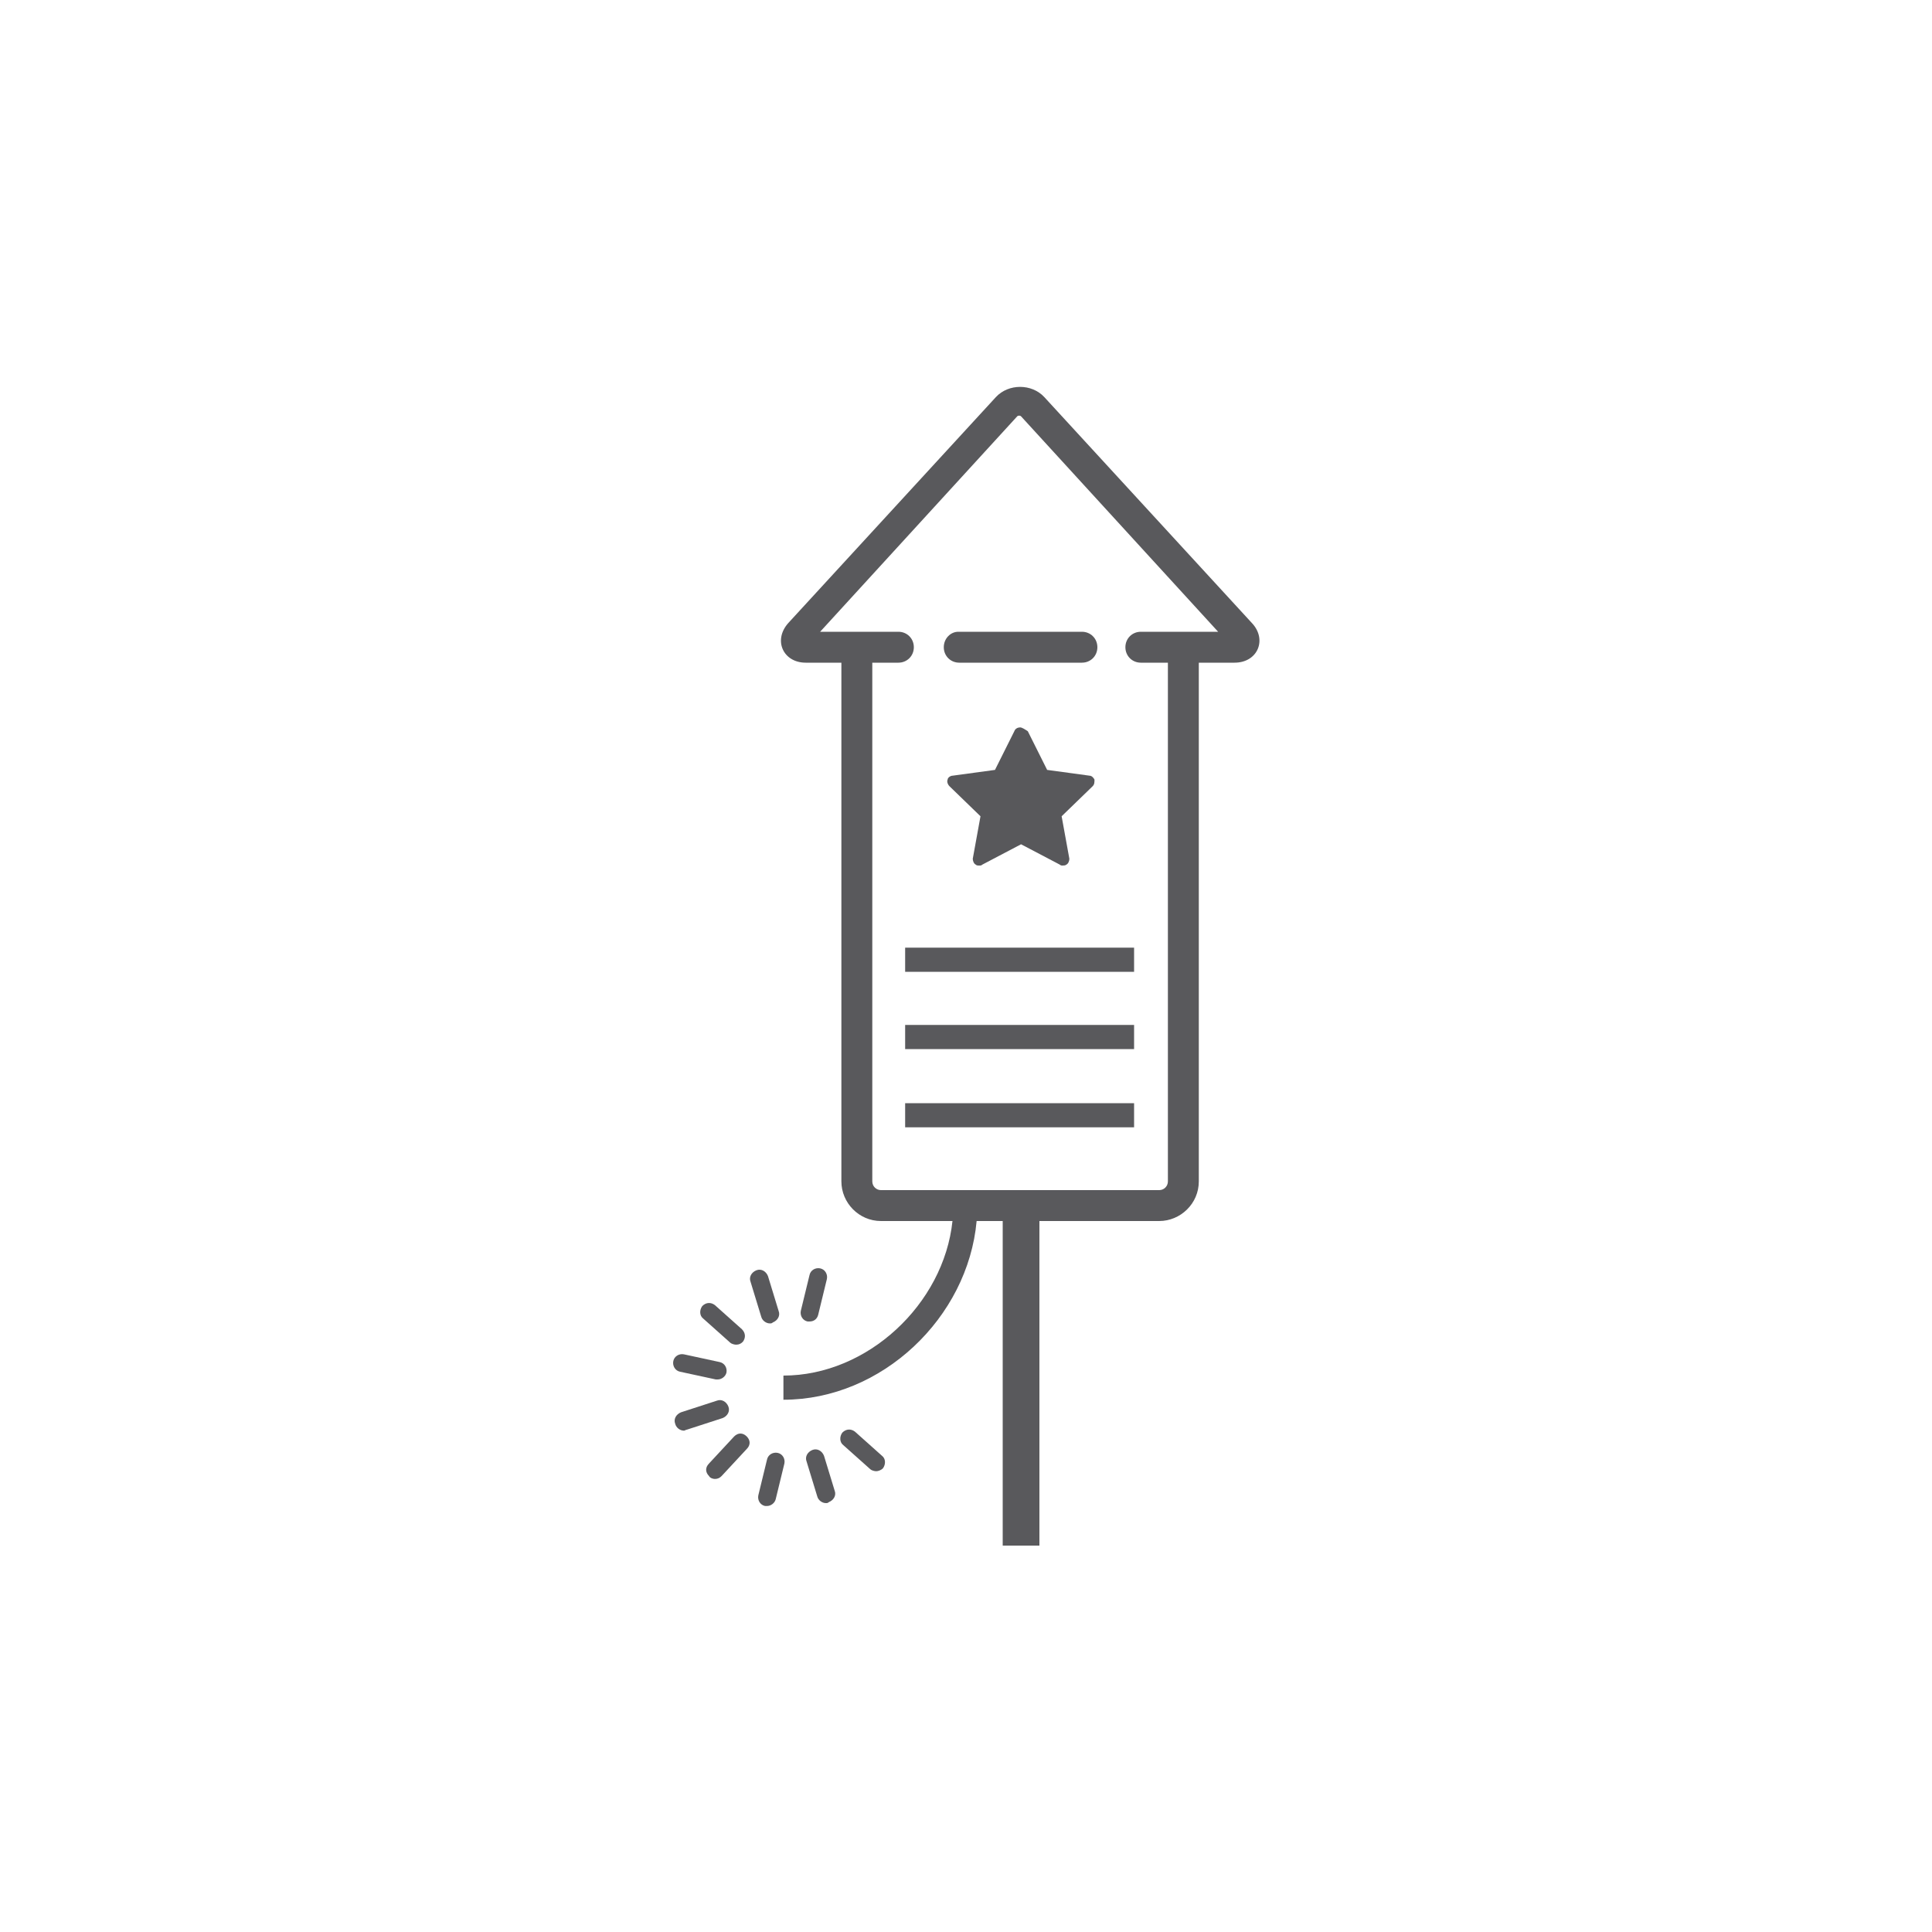 <svg xmlns="http://www.w3.org/2000/svg" viewBox="0 0 200 200"><path fill="#59595C" d="M129.6 64.5l-21.5-23.4c-1.3-1.4-3.7-1.4-5 0L81.6 64.5c-1.6 1.8-.5 4.1 1.8 4.1h3.7v53.7c0 2.2 1.8 4.1 4.1 4.1h7.4c-.9 8.6-8.8 16-17.5 16v2.5c10.2 0 19.1-8.5 20-18.5h2.7V160h3.8v-33.6H120c2.2 0 4.1-1.8 4.1-4.1V68.6h3.7c2.4 0 3.4-2.4 1.8-4.1zm-11.5.9c-.9 0-1.6.7-1.6 1.6 0 .9.7 1.6 1.6 1.6h2.8v53.7c0 .5-.4.9-.9.9H91.2c-.5 0-.9-.4-.9-.9V68.6H93c.9 0 1.6-.7 1.6-1.6 0-.9-.7-1.6-1.6-1.6h-8.1l20.4-22.3c.1-.1.3-.1.4 0l20.4 22.3h-8z"/><path fill="#59595C" d="M97.7 67c0 .9.7 1.6 1.6 1.6H112c.9 0 1.6-.7 1.6-1.6 0-.9-.7-1.6-1.6-1.6H99.2c-.8 0-1.5.7-1.5 1.6zM93.7 114.2h23.7v2.5H93.7zM93.7 106.1h23.7v2.5H93.7zM93.7 98.1h23.7v2.5H93.7z"/><path fill="#58585B" d="M105.6 75.3c-.2 0-.5.1-.6.4l-2 4-4.4.6c-.2 0-.5.2-.5.4-.1.2 0 .5.2.7l3.2 3.1-.8 4.4c0 .2.1.5.3.6.1.1.2.1.4.1.1 0 .2 0 .3-.1l4-2.1 4 2.1c.1.1.2.1.3.1.1 0 .3 0 .4-.1.2-.1.3-.4.3-.6l-.8-4.4 3.2-3.1c.2-.2.2-.4.2-.7-.1-.2-.3-.4-.5-.4l-4.4-.6-2-4c-.3-.2-.6-.4-.8-.4z"/><g fill="#59595C"><path d="M83.8 136.8h-.2c-.5-.1-.8-.6-.7-1.1l.9-3.7c.1-.5.6-.8 1.1-.7.5.1.8.6.7 1.1l-.9 3.7c-.1.4-.4.7-.9.7zM79.7 137c-.4 0-.8-.3-.9-.7l-1.1-3.6c-.2-.5.1-1 .6-1.2.5-.2 1 .1 1.2.6l1.1 3.6c.2.5-.1 1-.6 1.2-.1.1-.2.1-.3.1zM76.2 139.2c-.2 0-.5-.1-.6-.2l-2.8-2.5c-.4-.3-.4-.9-.1-1.3.4-.4.9-.4 1.3-.1l2.8 2.5c.4.4.4.9.1 1.3-.2.2-.4.3-.7.3zM74.3 142.8h-.2l-3.7-.8c-.5-.1-.8-.6-.7-1.1.1-.5.6-.8 1.1-.7l3.7.8c.5.1.8.6.7 1.1-.1.4-.5.7-.9.7zM70.8 148.1c-.4 0-.8-.3-.9-.7-.2-.5.1-1 .6-1.2l3.7-1.2c.5-.2 1 .1 1.2.6.2.5-.1 1-.6 1.2l-3.7 1.2c-.1 0-.2.1-.3.1zM74 153.1c-.2 0-.5-.1-.6-.3-.4-.4-.4-.9 0-1.3l2.6-2.8c.4-.4.9-.4 1.3 0s.4.9 0 1.3l-2.6 2.8c-.2.2-.4.3-.7.3zM79.4 155.9h-.2c-.5-.1-.8-.6-.7-1.1l.9-3.7c.1-.5.6-.8 1.1-.7.5.1.8.6.7 1.1l-.9 3.7c-.1.4-.5.7-.9.7zM85.5 155.6c-.4 0-.8-.3-.9-.7l-1.1-3.6c-.2-.5.1-1 .6-1.2.5-.2 1 .1 1.2.6l1.1 3.6c.2.5-.1 1-.6 1.2-.1.1-.2.1-.3.1zM90.7 152.3c-.2 0-.5-.1-.6-.2l-2.8-2.5c-.4-.3-.4-.9-.1-1.3.4-.4.9-.4 1.3-.1l2.8 2.5c.4.3.4.9.1 1.3-.2.2-.5.3-.7.3z"/></g></svg>